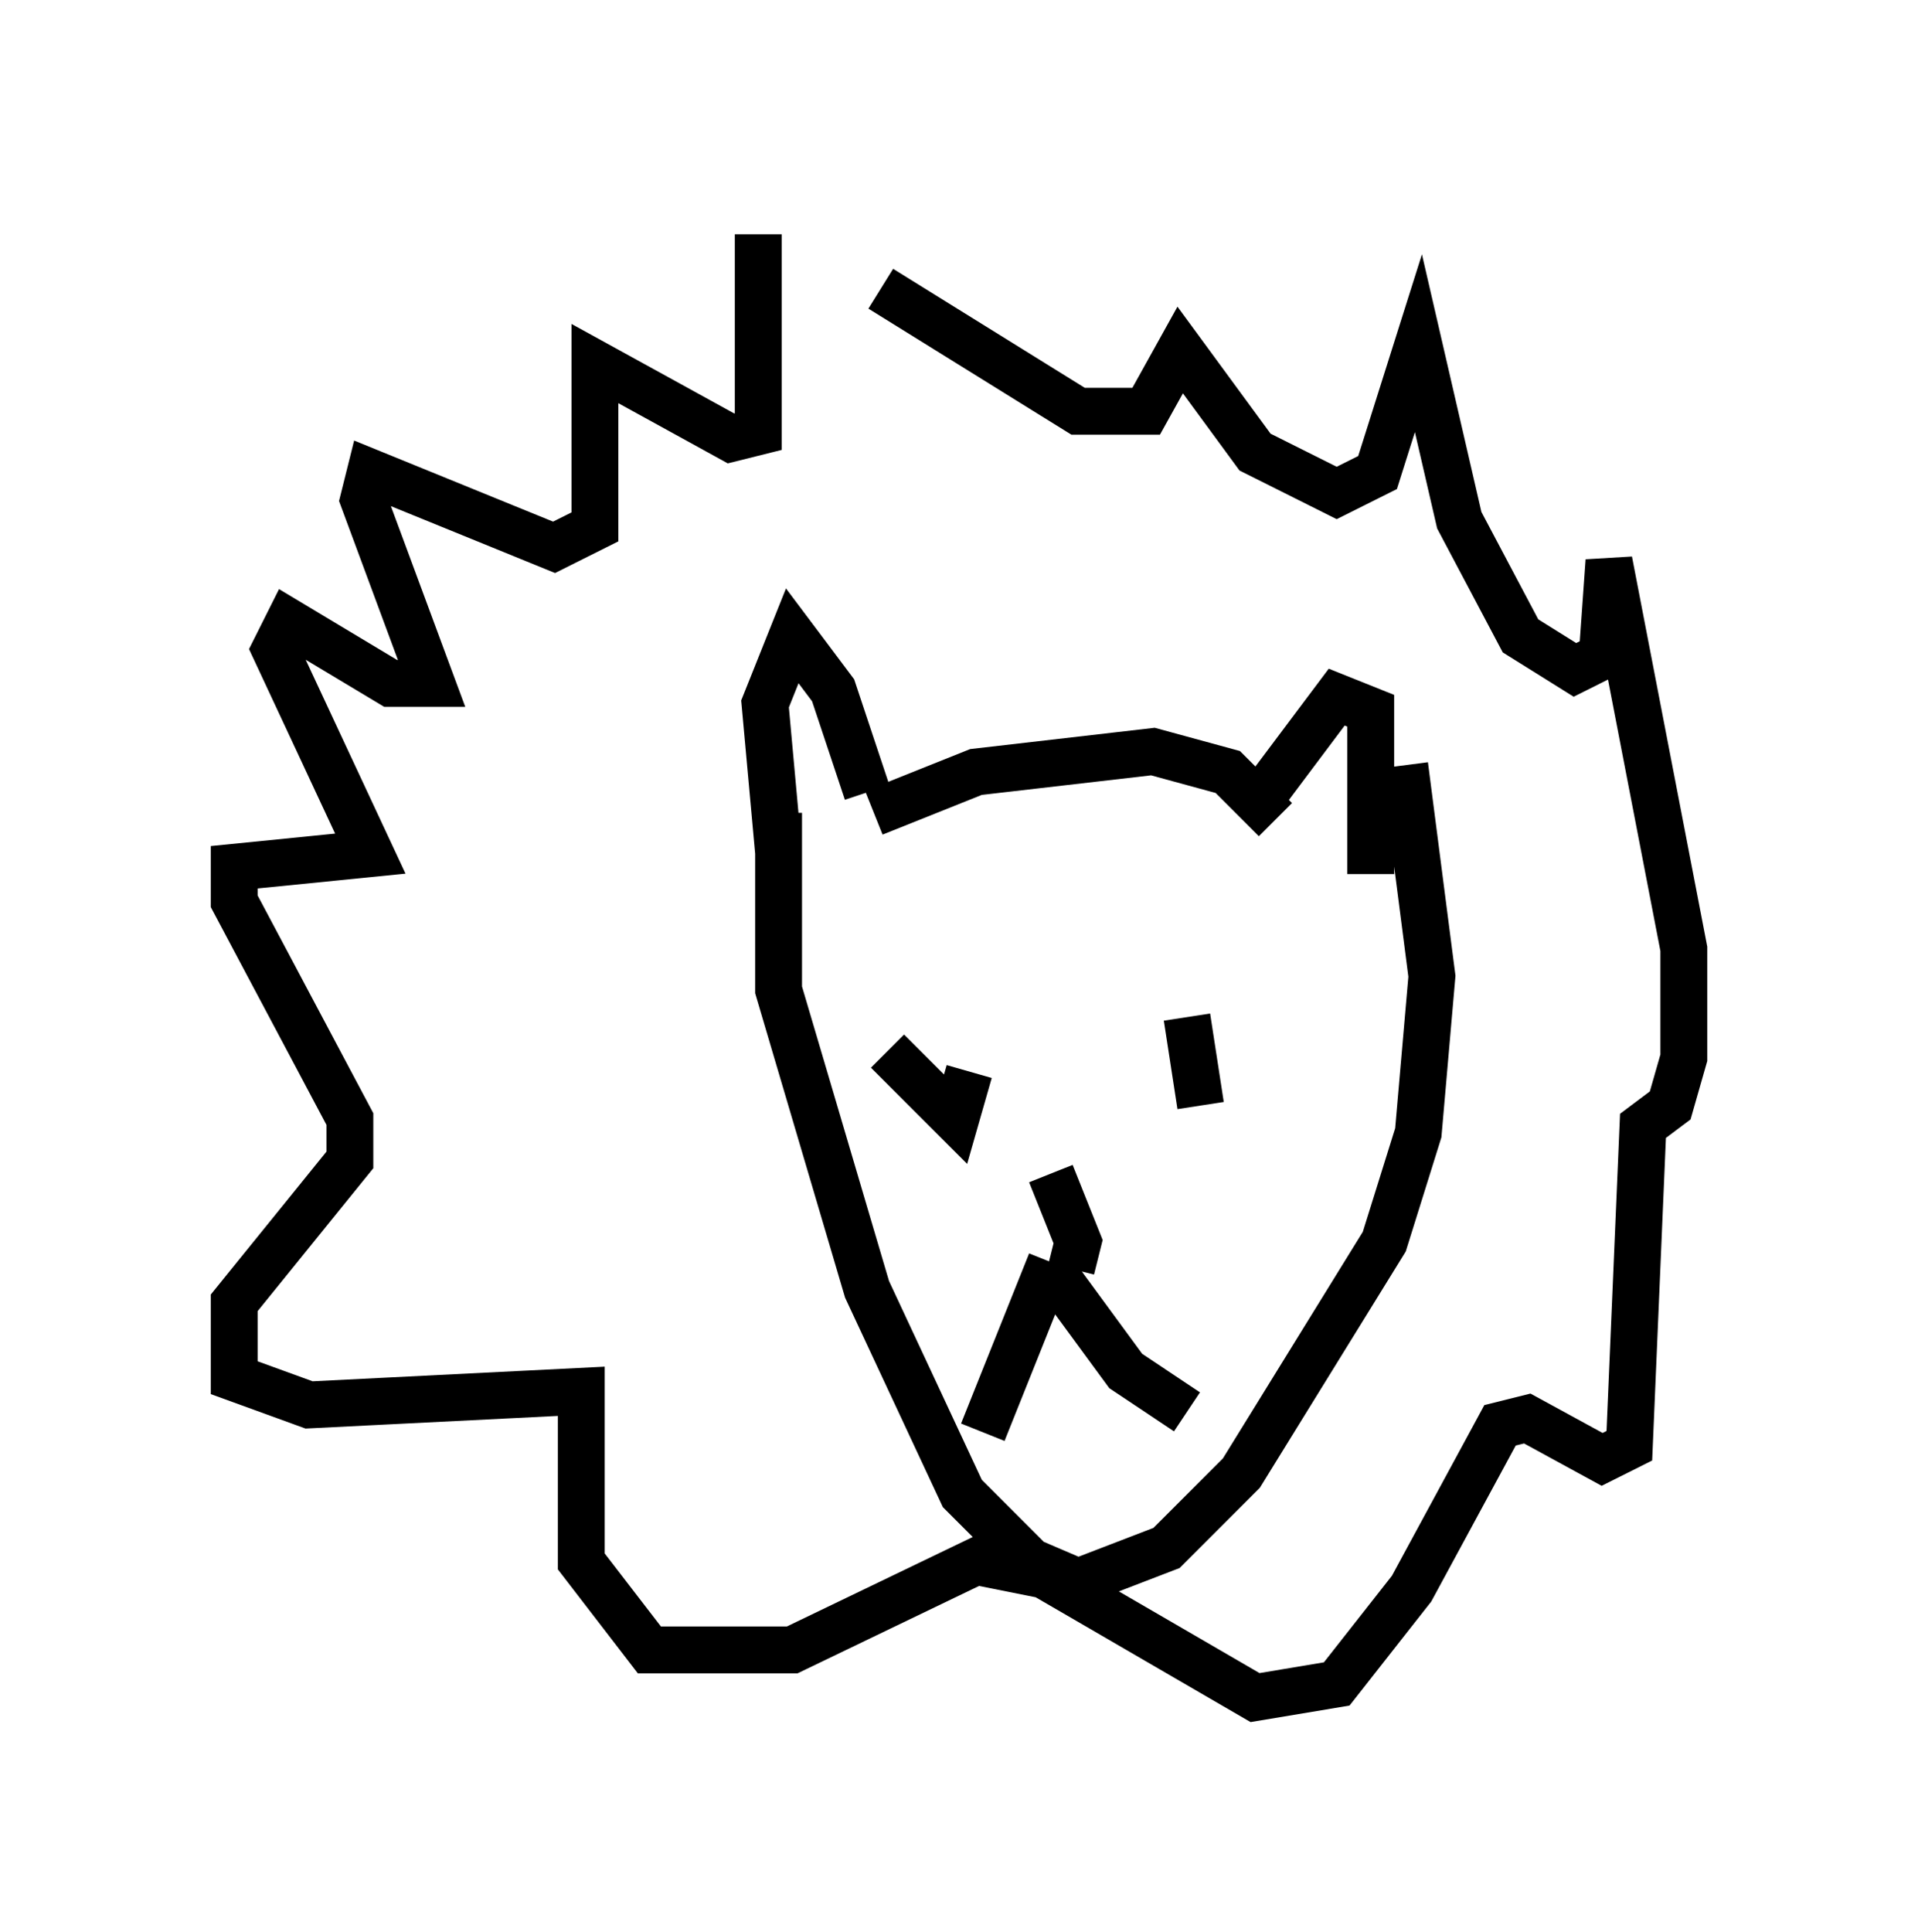 <?xml version="1.0" encoding="utf-8" ?>
<svg baseProfile="full" height="41.229" version="1.1" width="40.938" xmlns="http://www.w3.org/2000/svg" xmlns:ev="http://www.w3.org/2001/xml-events" xmlns:xlink="http://www.w3.org/1999/xlink"><defs /><rect fill="white" height="41.229" width="40.938" x="0" y="0" /><path d="M18.218, 9.939 m-2.034, -4.939 l0.0, 4.212 -0.581, 0.145 l-2.905, -1.598 0.0, 3.486 l-0.872, 0.436 -3.922, -1.598 l-0.145, 0.581 1.453, 3.922 l-0.872, 0.0 -2.179, -1.307 l-0.291, 0.581 2.034, 4.358 l-2.905, 0.291 0.0, 0.726 l2.469, 4.648 0.0, 0.872 l-2.469, 3.05 0.0, 1.598 l1.598, 0.581 5.81, -0.291 l0.0, 3.631 1.453, 1.888 l3.05, 0.0 3.922, -1.888 l1.453, 0.291 4.503, 2.615 l1.743, -0.291 1.598, -2.034 l1.888, -3.486 0.581, -0.145 l1.598, 0.872 0.581, -0.291 l0.291, -6.827 0.581, -0.436 l0.291, -1.017 0.0, -2.324 l-1.598, -8.279 -0.145, 2.034 l-0.581, 0.291 -1.162, -0.726 l-1.307, -2.469 -0.872, -3.777 l-0.872, 2.76 -0.872, 0.436 l-1.743, -0.872 -1.598, -2.179 l-0.726, 1.307 -1.453, 0.0 l-4.212, -2.615 m-0.291, 10.749 l-0.726, -2.179 -0.872, -1.162 l-0.581, 1.453 0.291, 3.196 m10.168, -1.017 l1.743, -2.324 0.726, 0.291 l0.0, 3.486 m-2.034, -1.162 l-1.017, -1.017 -1.598, -0.436 l-3.777, 0.436 -2.179, 0.872 m-2.034, 0.0 l0.0, 3.777 1.888, 6.391 l2.034, 4.358 1.453, 1.453 l1.017, 0.436 1.888, -0.726 l1.598, -1.598 3.05, -4.939 l0.726, -2.324 0.291, -3.341 l-0.581, -4.503 m-11.039, 6.101 l1.453, 1.453 0.291, -1.017 m4.648, -1.162 l0.291, 1.888 m-3.196, 3.486 l1.598, 2.179 1.307, 0.872 m-2.905, -3.196 l-1.453, 3.631 m1.453, -5.52 l0.581, 1.453 -0.145, 0.581 " fill="none" stroke="black" stroke-width="1" /></svg>